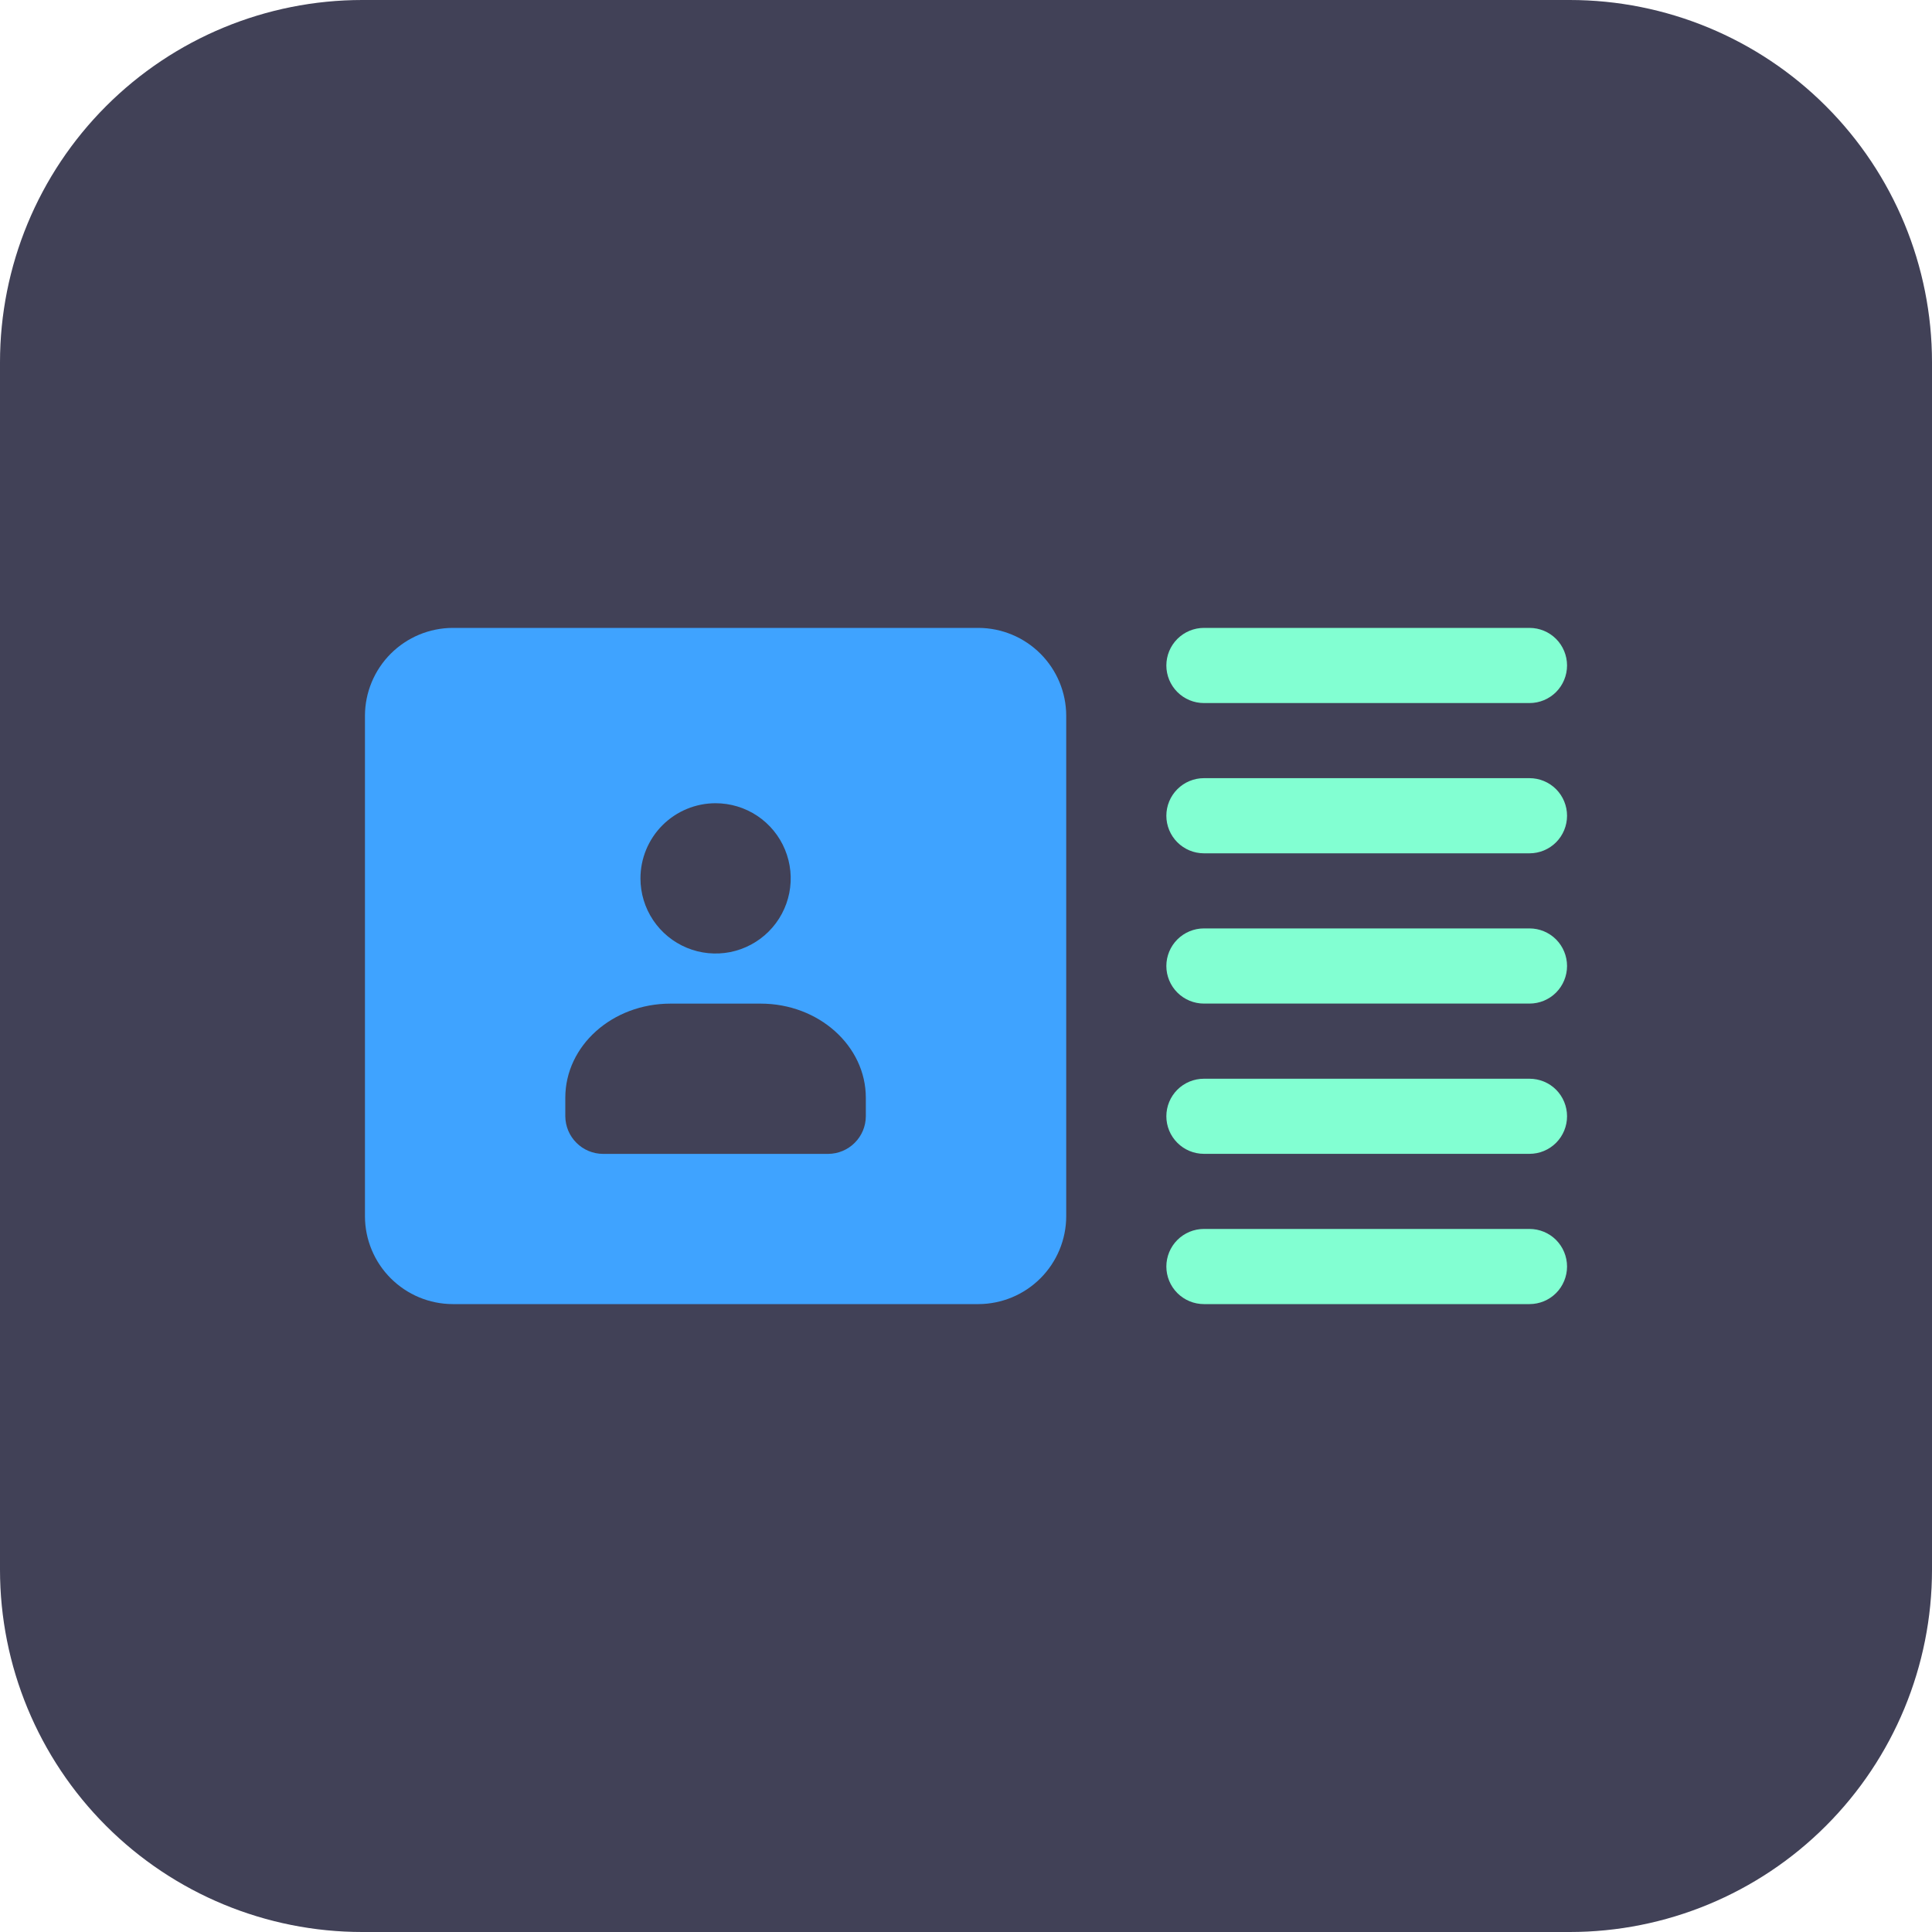 <svg width="40" height="40" viewBox="0 0 40 40" fill="none" xmlns="http://www.w3.org/2000/svg">
<g clip-path="url(#clip0_7165_60975)">
<path d="M32.5 40H7.5C5.511 40 3.603 39.21 2.197 37.803C0.79 36.397 0 34.489 0 32.5L0 7.5C0 5.511 0.79 3.603 2.197 2.197C3.603 0.79 5.511 0 7.5 0L32.5 0C34.489 0 36.397 0.79 37.803 2.197C39.21 3.603 40 5.511 40 7.5V32.5C40 34.489 39.21 36.397 37.803 37.803C36.397 39.21 34.489 40 32.5 40Z" fill="#414157"/>
<g clip-path="url(#clip1_7165_60975)">
<path d="M31.667 13H24.926C24.72 13 24.522 13.082 24.376 13.228C24.23 13.374 24.148 13.572 24.148 13.778C24.148 13.984 24.23 14.182 24.376 14.328C24.522 14.474 24.72 14.556 24.926 14.556H31.667C31.873 14.556 32.071 14.474 32.217 14.328C32.362 14.182 32.444 13.984 32.444 13.778C32.444 13.572 32.362 13.374 32.217 13.228C32.071 13.082 31.873 13 31.667 13Z" fill="#82FFD2"/>
<path d="M31.667 16.111H24.926C24.72 16.111 24.522 16.193 24.376 16.339C24.23 16.485 24.148 16.683 24.148 16.889C24.148 17.095 24.23 17.293 24.376 17.439C24.522 17.585 24.72 17.667 24.926 17.667H31.667C31.873 17.667 32.071 17.585 32.217 17.439C32.362 17.293 32.444 17.095 32.444 16.889C32.444 16.683 32.362 16.485 32.217 16.339C32.071 16.193 31.873 16.111 31.667 16.111Z" fill="#82FFD2"/>
<path d="M31.667 19.222H24.926C24.72 19.222 24.522 19.304 24.376 19.45C24.23 19.596 24.148 19.794 24.148 20C24.148 20.206 24.23 20.404 24.376 20.55C24.522 20.696 24.72 20.778 24.926 20.778H31.667C31.873 20.778 32.071 20.696 32.217 20.55C32.362 20.404 32.444 20.206 32.444 20C32.444 19.794 32.362 19.596 32.217 19.45C32.071 19.304 31.873 19.222 31.667 19.222Z" fill="#82FFD2"/>
<path d="M31.667 22.334H24.926C24.72 22.334 24.522 22.415 24.376 22.561C24.23 22.707 24.148 22.905 24.148 23.111C24.148 23.318 24.23 23.515 24.376 23.661C24.522 23.807 24.72 23.889 24.926 23.889H31.667C31.873 23.889 32.071 23.807 32.217 23.661C32.362 23.515 32.444 23.318 32.444 23.111C32.444 22.905 32.362 22.707 32.217 22.561C32.071 22.415 31.873 22.334 31.667 22.334Z" fill="#82FFD2"/>
<path d="M31.667 25.444H24.926C24.72 25.444 24.522 25.526 24.376 25.672C24.23 25.818 24.148 26.016 24.148 26.222C24.148 26.428 24.23 26.626 24.376 26.772C24.522 26.918 24.72 27 24.926 27H31.667C31.873 27 32.071 26.918 32.217 26.772C32.362 26.626 32.444 26.428 32.444 26.222C32.444 26.016 32.362 25.818 32.217 25.672C32.071 25.526 31.873 25.444 31.667 25.444Z" fill="#82FFD2"/>
<path d="M9.371 27H20.26C20.74 26.998 21.201 26.806 21.541 26.466C21.881 26.126 22.073 25.666 22.075 25.185V14.815C22.073 14.334 21.881 13.874 21.541 13.534C21.201 13.194 20.74 13.002 20.26 13H9.371C8.89 13.002 8.43 13.194 8.09 13.534C7.75 13.874 7.558 14.334 7.556 14.815V25.186C7.558 25.666 7.75 26.127 8.09 26.466C8.43 26.806 8.89 26.998 9.371 27ZM14.815 16.63C15.123 16.63 15.424 16.721 15.68 16.892C15.935 17.063 16.135 17.306 16.252 17.59C16.37 17.875 16.401 18.188 16.341 18.489C16.281 18.791 16.133 19.068 15.915 19.286C15.698 19.503 15.421 19.651 15.119 19.712C14.817 19.771 14.504 19.741 14.22 19.623C13.936 19.505 13.693 19.306 13.522 19.05C13.351 18.794 13.26 18.494 13.26 18.186C13.26 17.773 13.424 17.378 13.715 17.086C14.007 16.794 14.403 16.63 14.815 16.63ZM11.704 22.728C11.704 21.65 12.676 20.779 13.882 20.779H15.749C16.951 20.779 17.926 21.654 17.926 22.728V23.112C17.925 23.318 17.842 23.515 17.697 23.66C17.551 23.806 17.354 23.888 17.149 23.89H12.482C12.276 23.888 12.079 23.806 11.934 23.66C11.788 23.515 11.706 23.318 11.704 23.112V22.728Z" fill="#3FA3FF"/>
</g>
</g>
<defs>
<clipPath id="clip0_7165_60975">
<rect width="40" height="40" fill="white"/>
</clipPath>
<clipPath id="clip1_7165_60975">
<rect width="24.889" height="14" fill="white" transform="translate(7.556 13)"/>
</clipPath>
</defs>
</svg>


